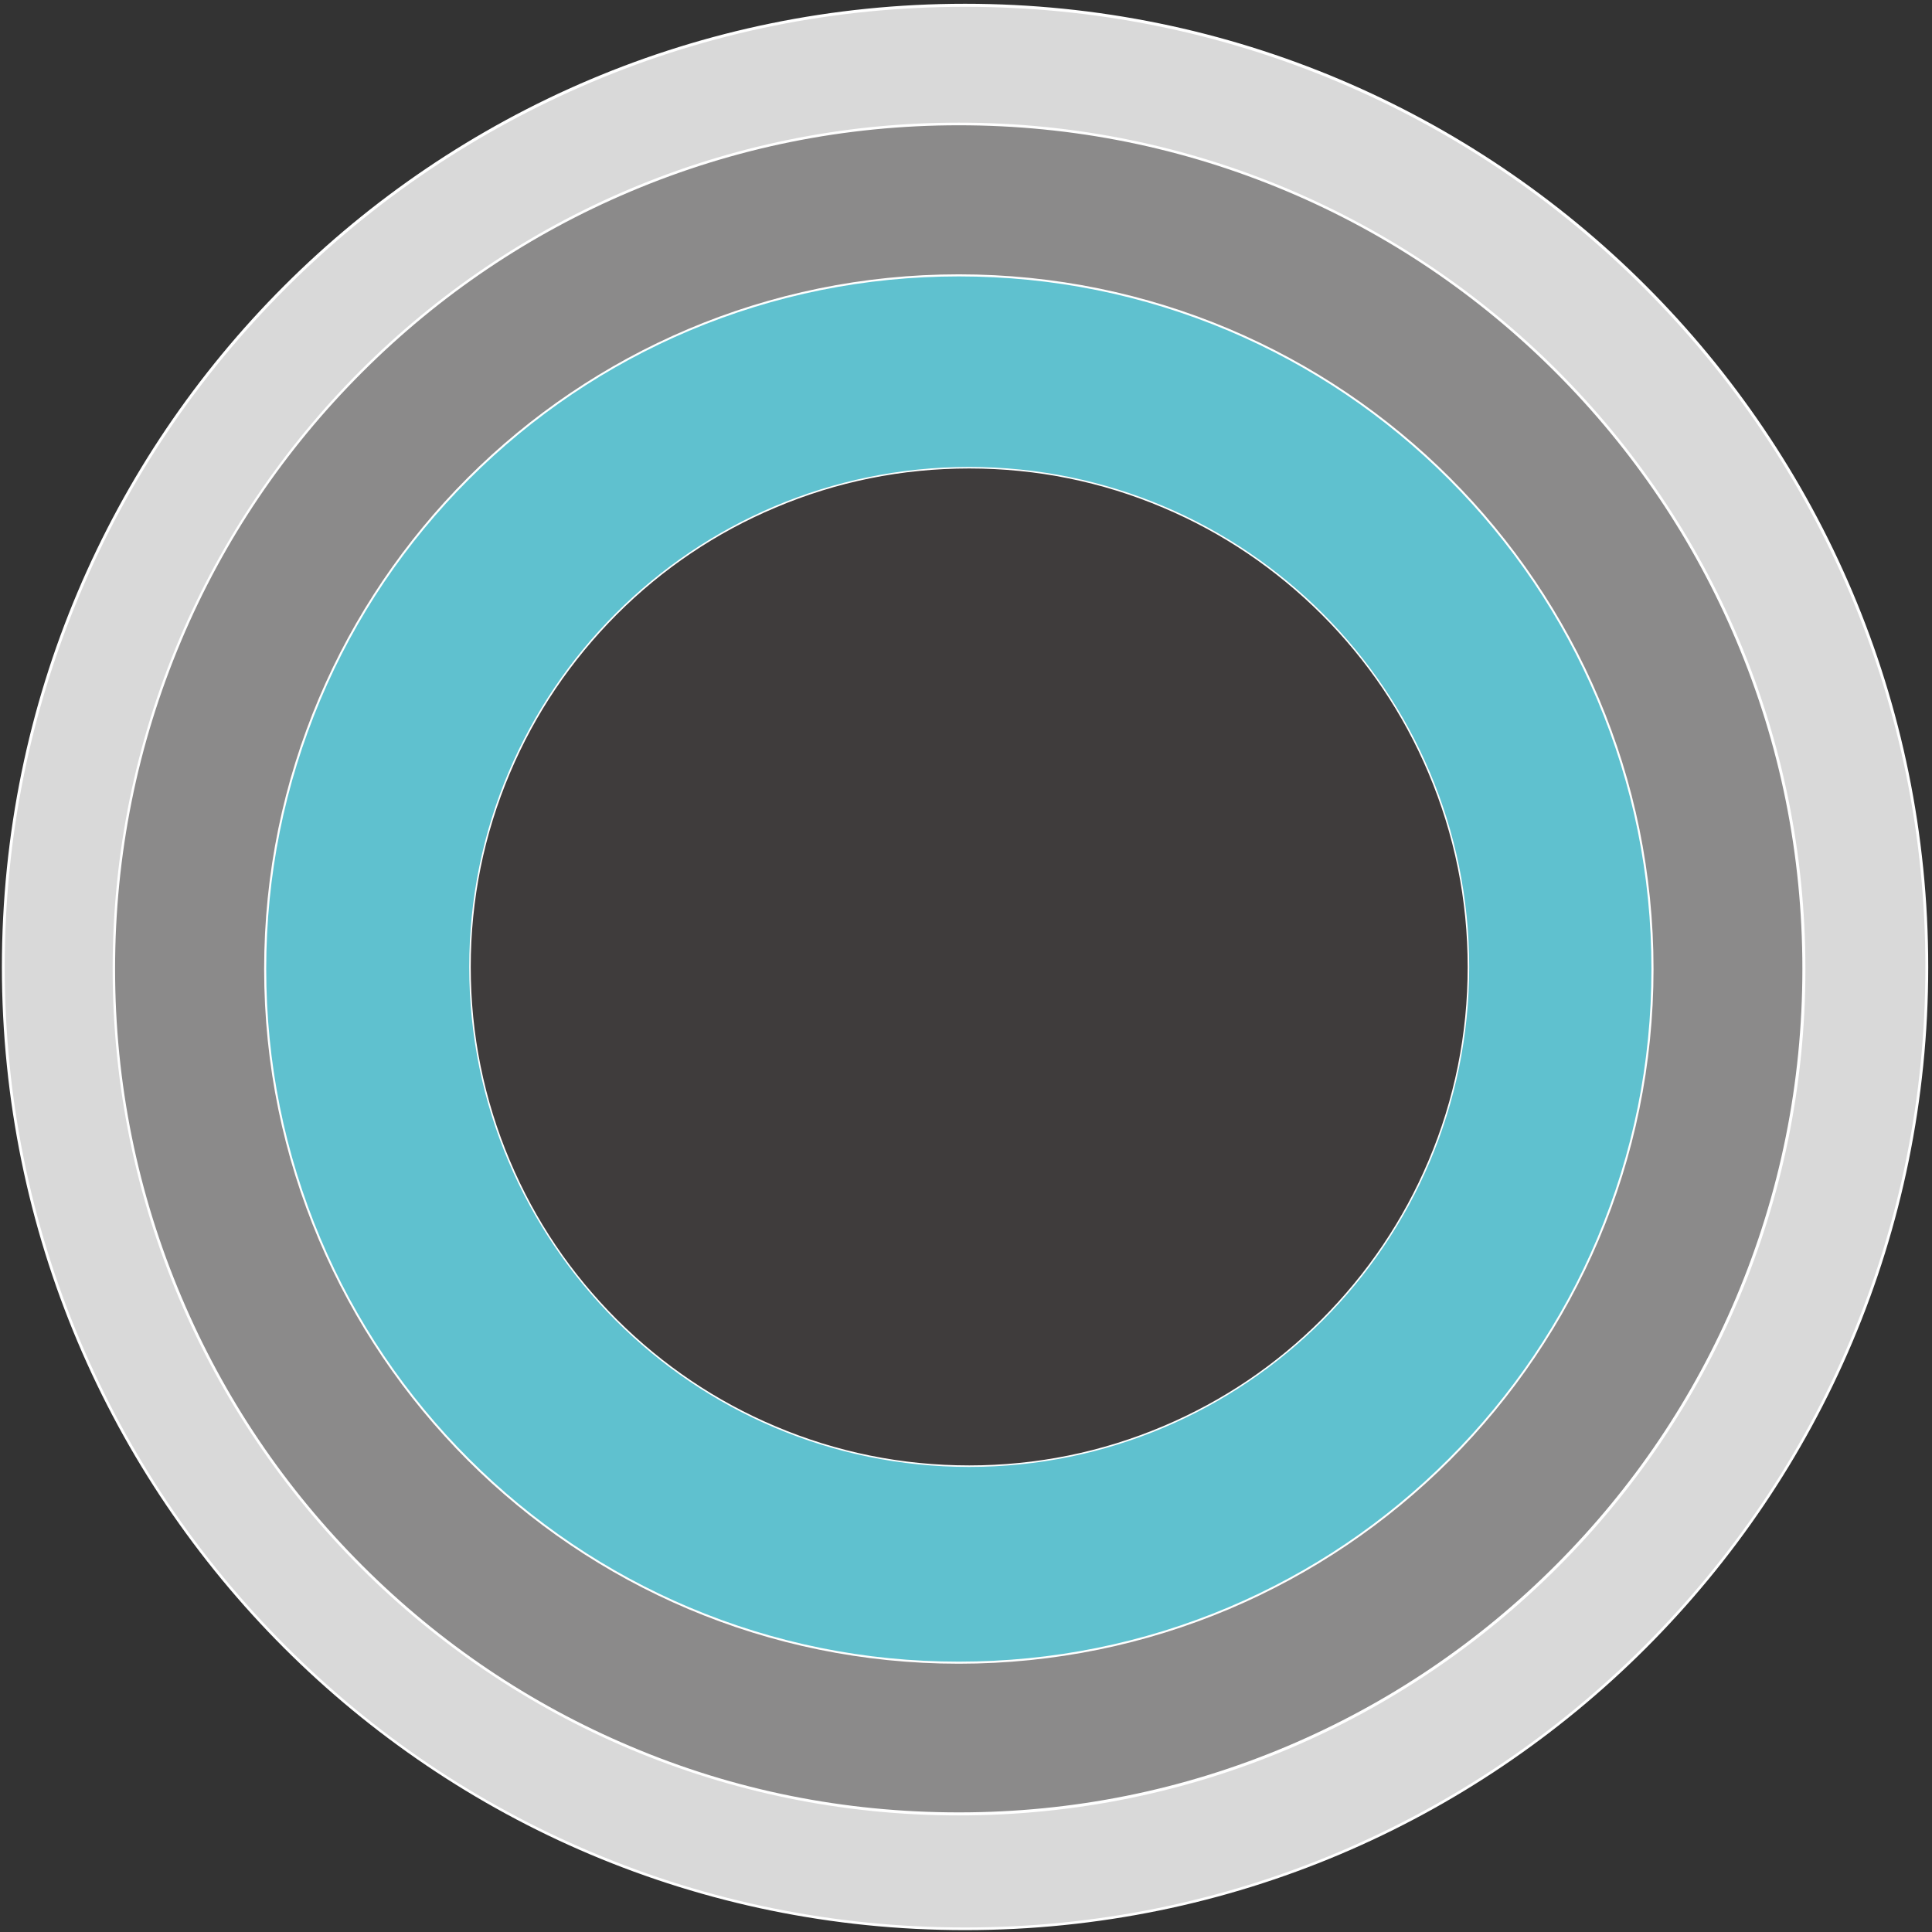<?xml version="1.0" encoding="utf-8"?>
<!-- Generator: Adobe Illustrator 22.1.0, SVG Export Plug-In . SVG Version: 6.00 Build 0)  -->
<svg version="1.1" id="Ebene_1" xmlns="http://www.w3.org/2000/svg" xmlns:xlink="http://www.w3.org/1999/xlink" x="0px" y="0px"
	 viewBox="0 0 1024 1024" style="enable-background:new 0 0 1024 1024;" xml:space="preserve">
<rect x="0" y="0" width="1024" height="1024" fill="#333333" stroke="none"/>
<style type="text/css">
	.st0{fill:#D9D9D9;}
	.st1{fill:#FFFFFF;}
	.st2{fill:#8B8A8A;}
	.st3{fill:#5FC1CF;}
	.st4{fill:#3F3C3C;}
</style>
<g>
	<path class="st0" d="M511.5,1022.2c-68.8,0-135.6-13.5-198.4-40.1c-60.7-25.7-115.2-62.4-162-109.2
		c-46.8-46.8-83.6-101.3-109.2-162C15.3,648.1,1.8,581.3,1.8,512.5s13.5-135.6,40.1-198.4c25.7-60.7,62.4-115.2,109.2-162
		s101.3-83.6,162-109.2C375.9,16.3,442.7,2.8,511.5,2.8s135.6,13.5,198.4,40.1c60.7,25.7,115.2,62.4,162,109.2
		c46.8,46.8,83.6,101.3,109.2,162c26.6,62.8,40.1,129.6,40.1,198.4s-13.5,135.6-40.1,198.4c-25.7,60.7-62.4,115.2-109.2,162
		c-46.8,46.8-101.3,83.6-162,109.2C647.1,1008.7,580.3,1022.2,511.5,1022.2z"/>
	<path class="st1" d="M511.5,3.6c68.7,0,135.4,13.5,198.1,40c60.6,25.6,115,62.3,161.8,109.1c46.7,46.7,83.4,101.2,109.1,161.8
		c26.5,62.7,40,129.4,40,198.1s-13.5,135.4-40,198.1c-25.6,60.6-62.3,115-109.1,161.8c-46.7,46.7-101.2,83.4-161.8,109.1
		c-62.7,26.5-129.4,40-198.1,40s-135.4-13.5-198.1-40c-60.6-25.6-115-62.3-161.8-109.1c-46.7-46.7-83.4-101.2-109.1-161.8
		c-26.5-62.7-40-129.4-40-198.1s13.5-135.4,40-198.1c25.6-60.6,62.3-115,109.1-161.8c46.7-46.7,101.2-83.4,161.8-109.1
		C376.1,17,442.8,3.6,511.5,3.6 M511.5,2C229.6,2,1,230.6,1,512.5S229.6,1023,511.5,1023S1022,794.4,1022,512.5S793.4,2,511.5,2
		L511.5,2z"/>
</g>
<g>
	<path class="st2" d="M508.2,961.5c-60.5,0-119.1-11.8-174.3-35.2c-53.3-22.6-101.2-54.9-142.4-96s-73.4-89-96-142.4
		c-23.4-55.2-35.2-113.9-35.2-174.3c0-60.5,11.8-119.1,35.2-174.3c22.6-53.3,54.9-101.2,96-142.4s89-73.4,142.4-96
		c55.2-23.4,113.9-35.2,174.3-35.2s119.1,11.8,174.3,35.2c53.3,22.6,101.2,54.9,142.4,96s73.4,89,96,142.4
		c23.4,55.2,35.2,113.9,35.2,174.3c0,60.5-11.8,119.1-35.2,174.3c-22.6,53.3-54.9,101.2-96,142.4s-89,73.4-142.4,96
		C627.4,949.6,568.7,961.5,508.2,961.5z"/>
	<path class="st1" d="M508.2,66.4c60.4,0,118.9,11.8,174.1,35.1c53.3,22.5,101.1,54.8,142.1,95.8s73.3,88.9,95.8,142.1
		c23.3,55.1,35.1,113.7,35.1,174.1s-11.8,118.9-35.1,174.1c-22.5,53.3-54.8,101.1-95.8,142.1s-88.9,73.3-142.1,95.8
		c-55.1,23.3-113.7,35.1-174.1,35.1S389.3,949,334.2,925.6c-53.3-22.5-101.1-54.8-142.1-95.8c-41.1-41.1-73.3-88.9-95.8-142.1
		C72.9,632.5,61,574,61,513.6s11.8-118.9,35.1-174.1c22.5-53.3,54.8-101.1,95.8-142.1c41.1-41.1,88.9-73.3,142.1-95.8
		C389.3,78.2,447.9,66.4,508.2,66.4 M508.2,65C260.5,65,59.7,265.8,59.7,513.6s200.8,448.6,448.6,448.6s448.6-200.8,448.6-448.6
		S756,65,508.2,65L508.2,65z"/>
</g>
<g>
	<path class="st3" d="M508.2,881.2c-49.6,0-97.8-9.7-143.1-28.9c-43.8-18.5-83.1-45-116.9-78.8s-60.3-73.1-78.8-116.9
		c-19.2-45.3-28.9-93.5-28.9-143.1c0-49.6,9.7-97.8,28.9-143.1c18.5-43.8,45-83.1,78.8-116.9s73.1-60.3,116.9-78.8
		c45.3-19.2,93.5-28.9,143.1-28.9s97.8,9.7,143.1,28.9c43.8,18.5,83.1,45,116.9,78.8s60.3,73.1,78.8,116.9
		c19.2,45.3,28.9,93.5,28.9,143.1c0,49.6-9.7,97.8-28.9,143.1c-18.5,43.8-45,83.1-78.8,116.9s-73.1,60.3-116.9,78.8
		C606,871.5,557.9,881.2,508.2,881.2z"/>
	<path class="st1" d="M508.2,146.5c49.6,0,97.6,9.7,142.9,28.8c43.7,18.5,83,45,116.7,78.7c33.7,33.7,60.2,73,78.7,116.7
		c19.1,45.3,28.8,93.3,28.8,142.9s-9.7,97.6-28.8,142.9c-18.5,43.7-45,83-78.7,116.7c-33.7,33.7-73,60.2-116.7,78.7
		c-45.3,19.1-93.3,28.8-142.9,28.8s-97.6-9.7-142.9-28.8c-43.7-18.5-83-45-116.7-78.7s-60.2-73-78.7-116.7
		c-19.1-45.3-28.8-93.3-28.8-142.9s9.7-97.6,28.8-142.9c18.5-43.7,45-83,78.7-116.7s73-60.2,116.7-78.7
		C410.6,156.2,458.7,146.5,508.2,146.5 M508.2,145.4C304.9,145.4,140,310.2,140,513.6s164.9,368.2,368.2,368.2
		s368.2-164.9,368.2-368.2S711.6,145.4,508.2,145.4L508.2,145.4z"/>
</g>
<g>
	<path class="st4" d="M513.7,777.1c-70.7,0-137.1-27.5-187.1-77.5c-50-50-77.5-116.4-77.5-187.1c0-70.7,27.5-137.1,77.5-187.1
		s116.4-77.5,187.1-77.5c70.7,0,137.1,27.5,187.1,77.5c50,50,77.5,116.4,77.5,187.1c0,70.7-27.5,137.1-77.5,187.1
		C650.8,749.6,584.4,777.1,513.7,777.1z"/>
	<path class="st1" d="M513.7,248.3c35.7,0,70.3,7,102.8,20.8c31.5,13.3,59.7,32.4,84,56.6c24.3,24.3,43.3,52.5,56.6,84
		c13.8,32.6,20.8,67.2,20.8,102.8s-7,70.3-20.8,102.8c-13.3,31.5-32.4,59.7-56.6,84c-24.3,24.3-52.5,43.3-84,56.6
		c-32.6,13.8-67.2,20.8-102.8,20.8s-70.3-7-102.8-20.8c-31.5-13.3-59.7-32.4-84-56.6c-24.3-24.3-43.3-52.5-56.6-84
		c-13.8-32.6-20.8-67.2-20.8-102.8s7-70.3,20.8-102.8c13.3-31.5,32.4-59.7,56.6-84c24.3-24.3,52.5-43.3,84-56.6
		C443.4,255.3,478,248.3,513.7,248.3 M513.7,247.5c-146.4,0-265,118.7-265,265s118.7,265,265,265s265-118.7,265-265
		S660,247.5,513.7,247.5L513.7,247.5z"/>
</g>
</svg>
